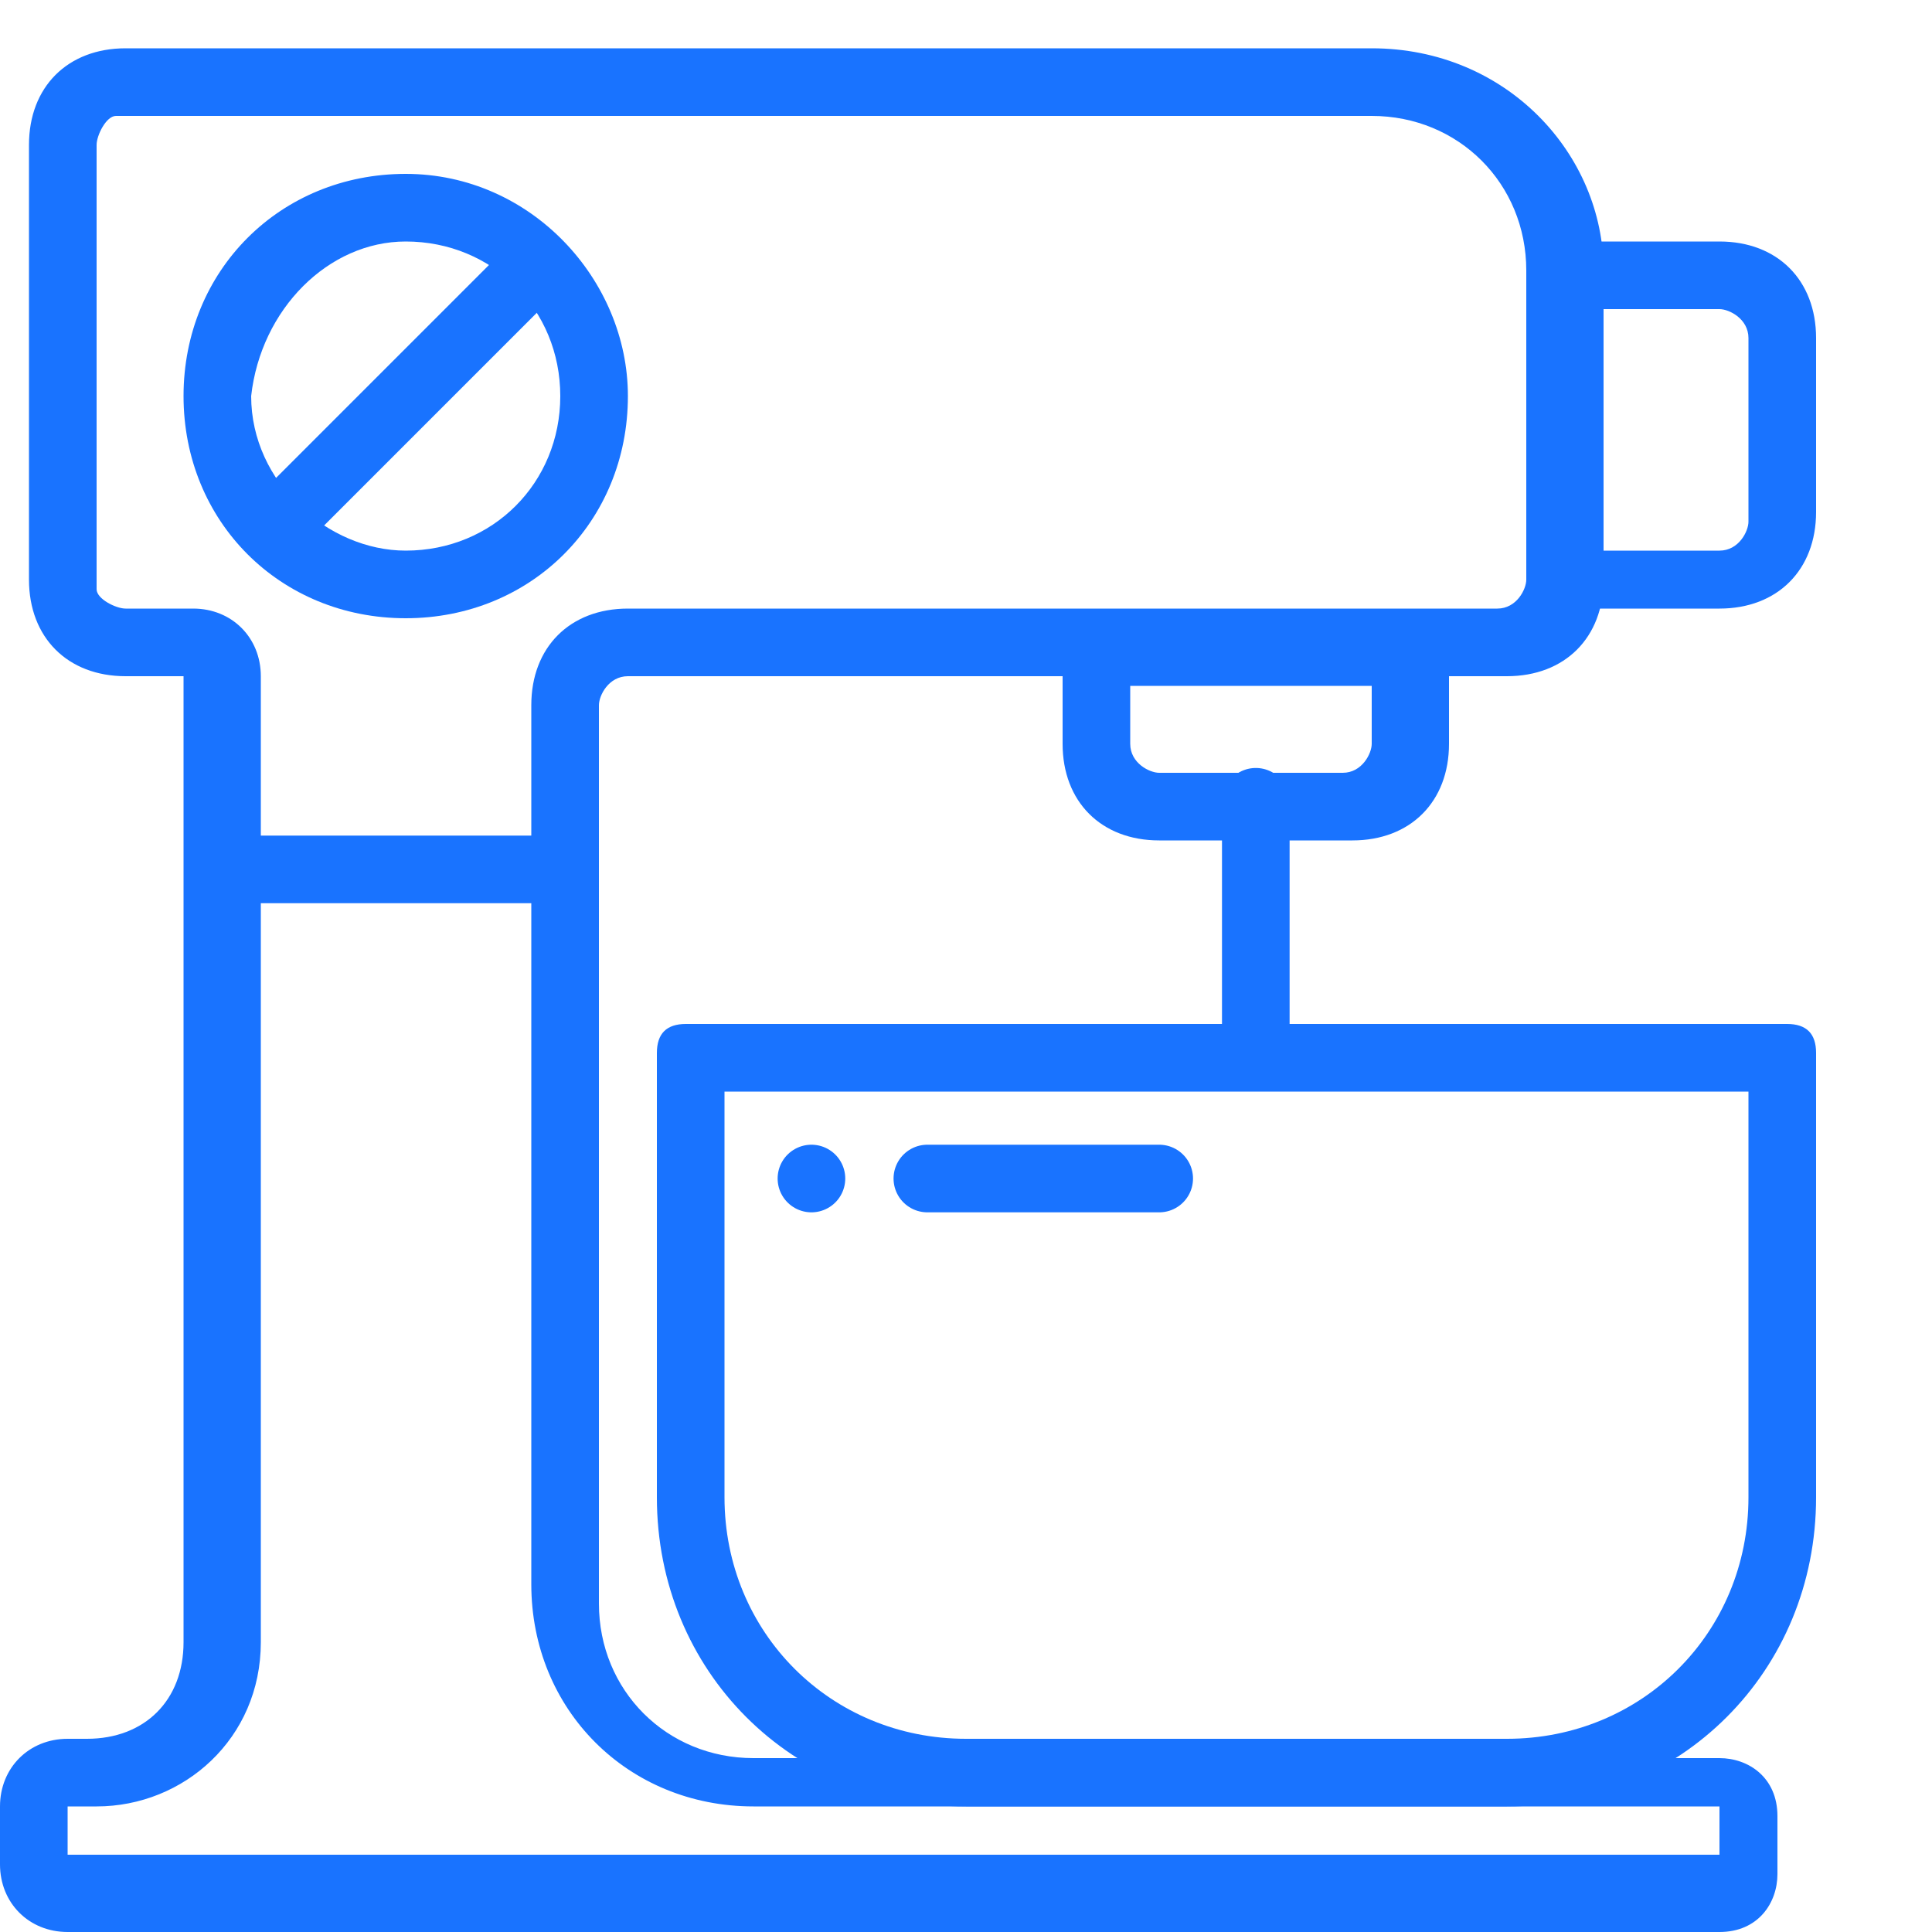 <?xml version="1.0" encoding="utf-8"?>
<!-- Generator: Adobe Illustrator 21.1.0, SVG Export Plug-In . SVG Version: 6.00 Build 0)  -->
<svg version="1.1" id="Слой_1" xmlns="http://www.w3.org/2000/svg" xmlns:xlink="http://www.w3.org/1999/xlink" x="0px" y="0px"
	 viewBox="0 0 20 20" style="enable-background:new 0 0 20 20;" xml:space="preserve">
<style type="text/css">
	.st0{fill:#1973FF;}
	.st1{fill:none;stroke:#1973FF;stroke-width:0.7;stroke-linecap:round;stroke-linejoin:round;}
</style>
<title>Mixer</title>
<g id="Layer_2">
	<g id="Capa_1">
		<path class="st0" d="M14.2,1.2c0.9,0,1.6,0.7,1.6,1.6V6c0,0.1-0.1,0.3-0.3,0.3l0,0H6.5c-0.6,0-1,0.4-1,1v9.1c0,1.3,1,2.3,2.3,2.3
			h0h10v0.5H0.7v-0.5H1c0.9,0,1.7-0.7,1.7-1.7l0,0V7c0-0.4-0.3-0.7-0.7-0.7H1.3C1.2,6.3,1,6.2,1,6.1c0,0,0,0,0,0V1.5
			c0-0.1,0.1-0.3,0.2-0.3c0,0,0,0,0.1,0H14.2 M14.2,0.5H1.3c-0.6,0-1,0.4-1,1V6c0,0.6,0.4,1,1,1h0.6v10c0,0.6-0.4,1-1,1H0.7
			C0.3,18,0,18.3,0,18.7v0.6C0,19.7,0.3,20,0.7,20h17.1c0.4,0,0.6-0.3,0.6-0.6v-0.6c0-0.4-0.3-0.6-0.6-0.6h-10
			c-0.9,0-1.6-0.7-1.6-1.6V7.3C6.2,7.2,6.3,7,6.5,7c0,0,0,0,0,0h9.1c0.6,0,1-0.4,1-1V2.8C16.6,1.6,15.6,0.5,14.2,0.5
			C14.3,0.5,14.3,0.5,14.2,0.5z"/>
		<path class="st0" d="M17.8,3.2c0.1,0,0.3,0.1,0.3,0.3c0,0,0,0,0,0v1.9c0,0.1-0.1,0.3-0.3,0.3l0,0h-1.2V3.2H17.8 M17.8,2.5h-1.6
			c-0.2,0-0.3,0.1-0.3,0.3V6c0,0.2,0.1,0.3,0.3,0.3h1.6c0.6,0,1-0.4,1-1V3.5C18.8,2.9,18.4,2.5,17.8,2.5L17.8,2.5z"/>
		<path class="st0" d="M18.1,11.3v4.2c0,1.4-1.1,2.5-2.5,2.5H10c-1.4,0-2.5-1.1-2.5-2.5v-4.2L18.1,11.3 M18.5,10.6H7.1
			c-0.2,0-0.3,0.1-0.3,0.3v4.6c0,1.8,1.4,3.2,3.2,3.2c0,0,0,0,0,0h5.6c1.8,0,3.2-1.4,3.2-3.2v0v-4.6C18.8,10.7,18.7,10.6,18.5,10.6
			L18.5,10.6z"/>
		<path class="st0" d="M14.2,7.1v0.6c0,0.1-0.1,0.3-0.3,0.3l0,0H12c-0.1,0-0.3-0.1-0.3-0.3v0V7.1H14.2 M14.6,6.4h-3.3
			c-0.2,0-0.3,0.1-0.3,0.3v1c0,0.6,0.4,1,1,1H14c0.6,0,1-0.4,1-1v-1C15,6.5,14.8,6.4,14.6,6.4L14.6,6.4z"/>
		<path class="st0" d="M4.2,2.5L4.2,2.5c0.9,0,1.6,0.7,1.6,1.6c0,0.9-0.7,1.6-1.6,1.6C3.4,5.7,2.6,5,2.6,4.1c0,0,0,0,0,0
			C2.7,3.2,3.4,2.5,4.2,2.5 M4.2,1.8c-1.3,0-2.3,1-2.3,2.3c0,1.3,1,2.3,2.3,2.3c1.3,0,2.3-1,2.3-2.3c0,0,0,0,0,0
			C6.5,2.9,5.5,1.8,4.2,1.8L4.2,1.8z"/>
		<line class="st1" x1="2.9" y1="5.4" x2="5.5" y2="2.8"/>
		<line class="st1" x1="2.3" y1="9" x2="5.7" y2="9"/>
		<line class="st1" x1="13" y1="8.3" x2="13" y2="10.8"/>
		<line class="st1" x1="9.6" y1="12.2" x2="12" y2="12.2"/>
		<line class="st1" x1="8.4" y1="12.2" x2="8.4" y2="12.2"/>
	</g>
</g>
</svg>
